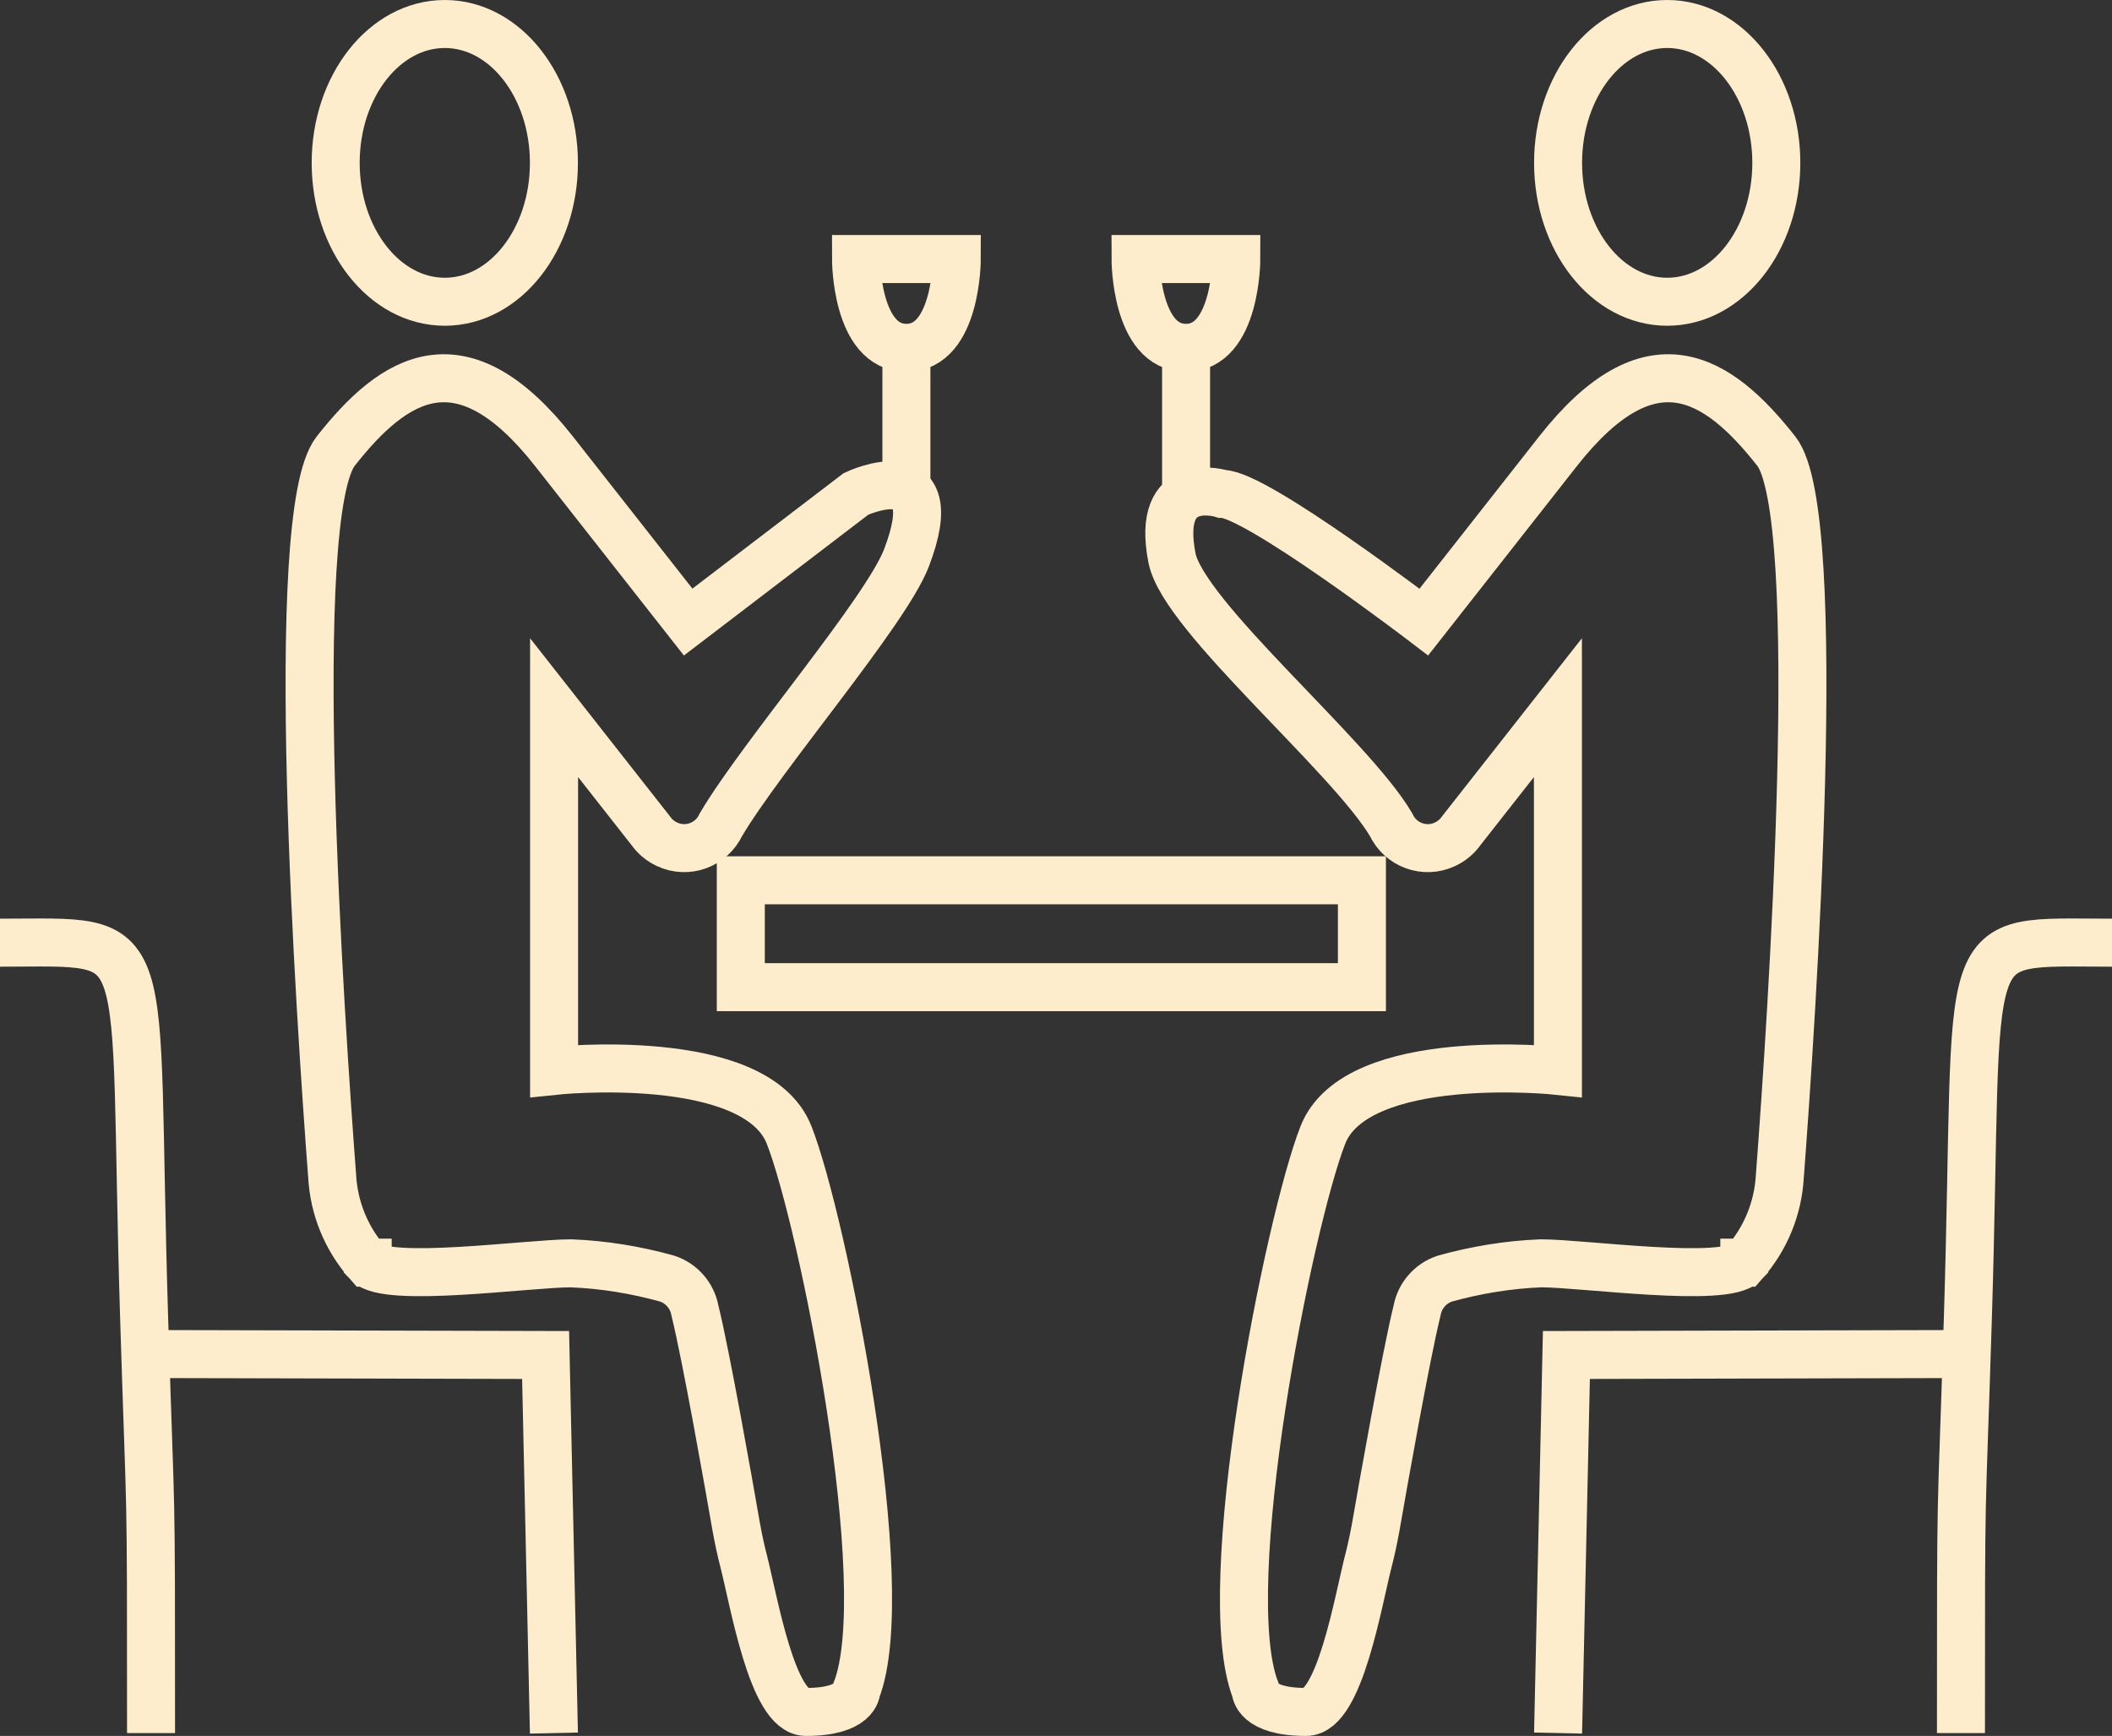 <?xml version="1.0" encoding="UTF-8"?><svg id="Calque_1" xmlns="http://www.w3.org/2000/svg" viewBox="0 0 132 108.5"><rect x="0" y="0" width="132" height="108.5" fill="#333333" stroke="none"/><defs><style>.cls-1{fill:none;stroke:#feedcd;stroke-miterlimit:10;stroke-width:3px;}</style></defs><g id="Calque_1-2"><g id="Groupe_941"><rect id="Rectangle_925" class="cls-1" x="46.3" y="55.02" width="38.82" height="6.68"/><g id="Groupe_938"><g id="Groupe_937"><path id="Tracé_204819" class="cls-1" d="m0,58.92c9.96,0,8.24-1.31,9.01,23.52.43,13.86.43,8.98.43,25.88"/><path id="Tracé_204820" class="cls-1" d="m34.62,108.32l-.52-23.63-25.01-.06"/></g><ellipse id="Ellipse_173" class="cls-1" cx="27.8" cy="10.18" rx="6.82" ry="8.68"/><path id="Tracé_204821" class="cls-1" d="m22.97,78.92c-1.32-1.5-2.1-3.4-2.21-5.4-.73-9.62-2.89-41.36.22-45.32,3.67-4.67,7.87-7.34,13.64,0l8.39,10.68,10.49-8.01s5.73-2.71,3.15,4.01c-1.3,3.37-9.04,12.34-11.59,16.66-.59,1.27-2.1,1.83-3.37,1.23-.41-.19-.76-.48-1.02-.85l-6.04-7.69v22.7s12.59-1.34,14.69,4.01,6.72,28.29,4.2,34.72c0,0,0,1.34-3.15,1.34-2.1,0-3.25-6.93-3.9-9.46-.18-.69-.32-1.37-.45-2.07-.46-2.65-1.89-10.74-2.59-13.57-.17-.92-.83-1.68-1.72-1.98-1.97-.55-3.99-.88-6.03-.96-2.61,0-11.52,1.26-12.7-.02v-.02Z"/><path id="Tracé_204822" class="cls-1" d="m53.51,16.19h6.29s0,5.55-3.15,5.55-3.15-5.55-3.15-5.55h.01Z"/><line id="Ligne_2161" class="cls-1" x1="56.65" y1="31.54" x2="56.65" y2="21.73"/></g><g id="Groupe_940"><g id="Groupe_939"><path id="Tracé_204823" class="cls-1" d="m132,58.92c-9.96,0-8.24-1.31-9.01,23.52-.43,13.86-.43,8.98-.43,25.88"/><path id="Tracé_204824" class="cls-1" d="m97.38,108.32l.52-23.63,25.01-.06"/></g><ellipse id="Ellipse_174" class="cls-1" cx="104.2" cy="10.18" rx="6.82" ry="8.68"/><path id="Tracé_204825" class="cls-1" d="m109.03,78.92c1.32-1.5,2.1-3.4,2.21-5.4.73-9.62,2.89-41.36-.22-45.32-3.67-4.67-7.87-7.34-13.64,0s-8.39,10.68-8.39,10.68c0,0-10.49-8.01-12.59-8.01,0,0-4.2-1.34-3.15,4.01.72,3.64,11.14,12.34,13.69,16.66.59,1.27,2.1,1.83,3.37,1.23.41-.19.76-.48,1.02-.85l6.04-7.69v22.7s-12.59-1.34-14.69,4.01-6.72,28.29-4.2,34.72c0,0,0,1.34,3.15,1.34,2.1,0,3.25-6.93,3.9-9.46.18-.69.32-1.37.45-2.07.46-2.65,1.89-10.74,2.59-13.57.17-.92.83-1.68,1.72-1.98,1.97-.55,3.99-.88,6.03-.96,2.61,0,11.52,1.26,12.7-.02v-.02Z"/><path id="Tracé_204826" class="cls-1" d="m70.98,16.19h6.29s0,5.55-3.15,5.55-3.15-5.55-3.15-5.55h.01Z"/><line id="Ligne_2162" class="cls-1" x1="74.13" y1="31.54" x2="74.13" y2="21.73"/></g></g></g></svg>